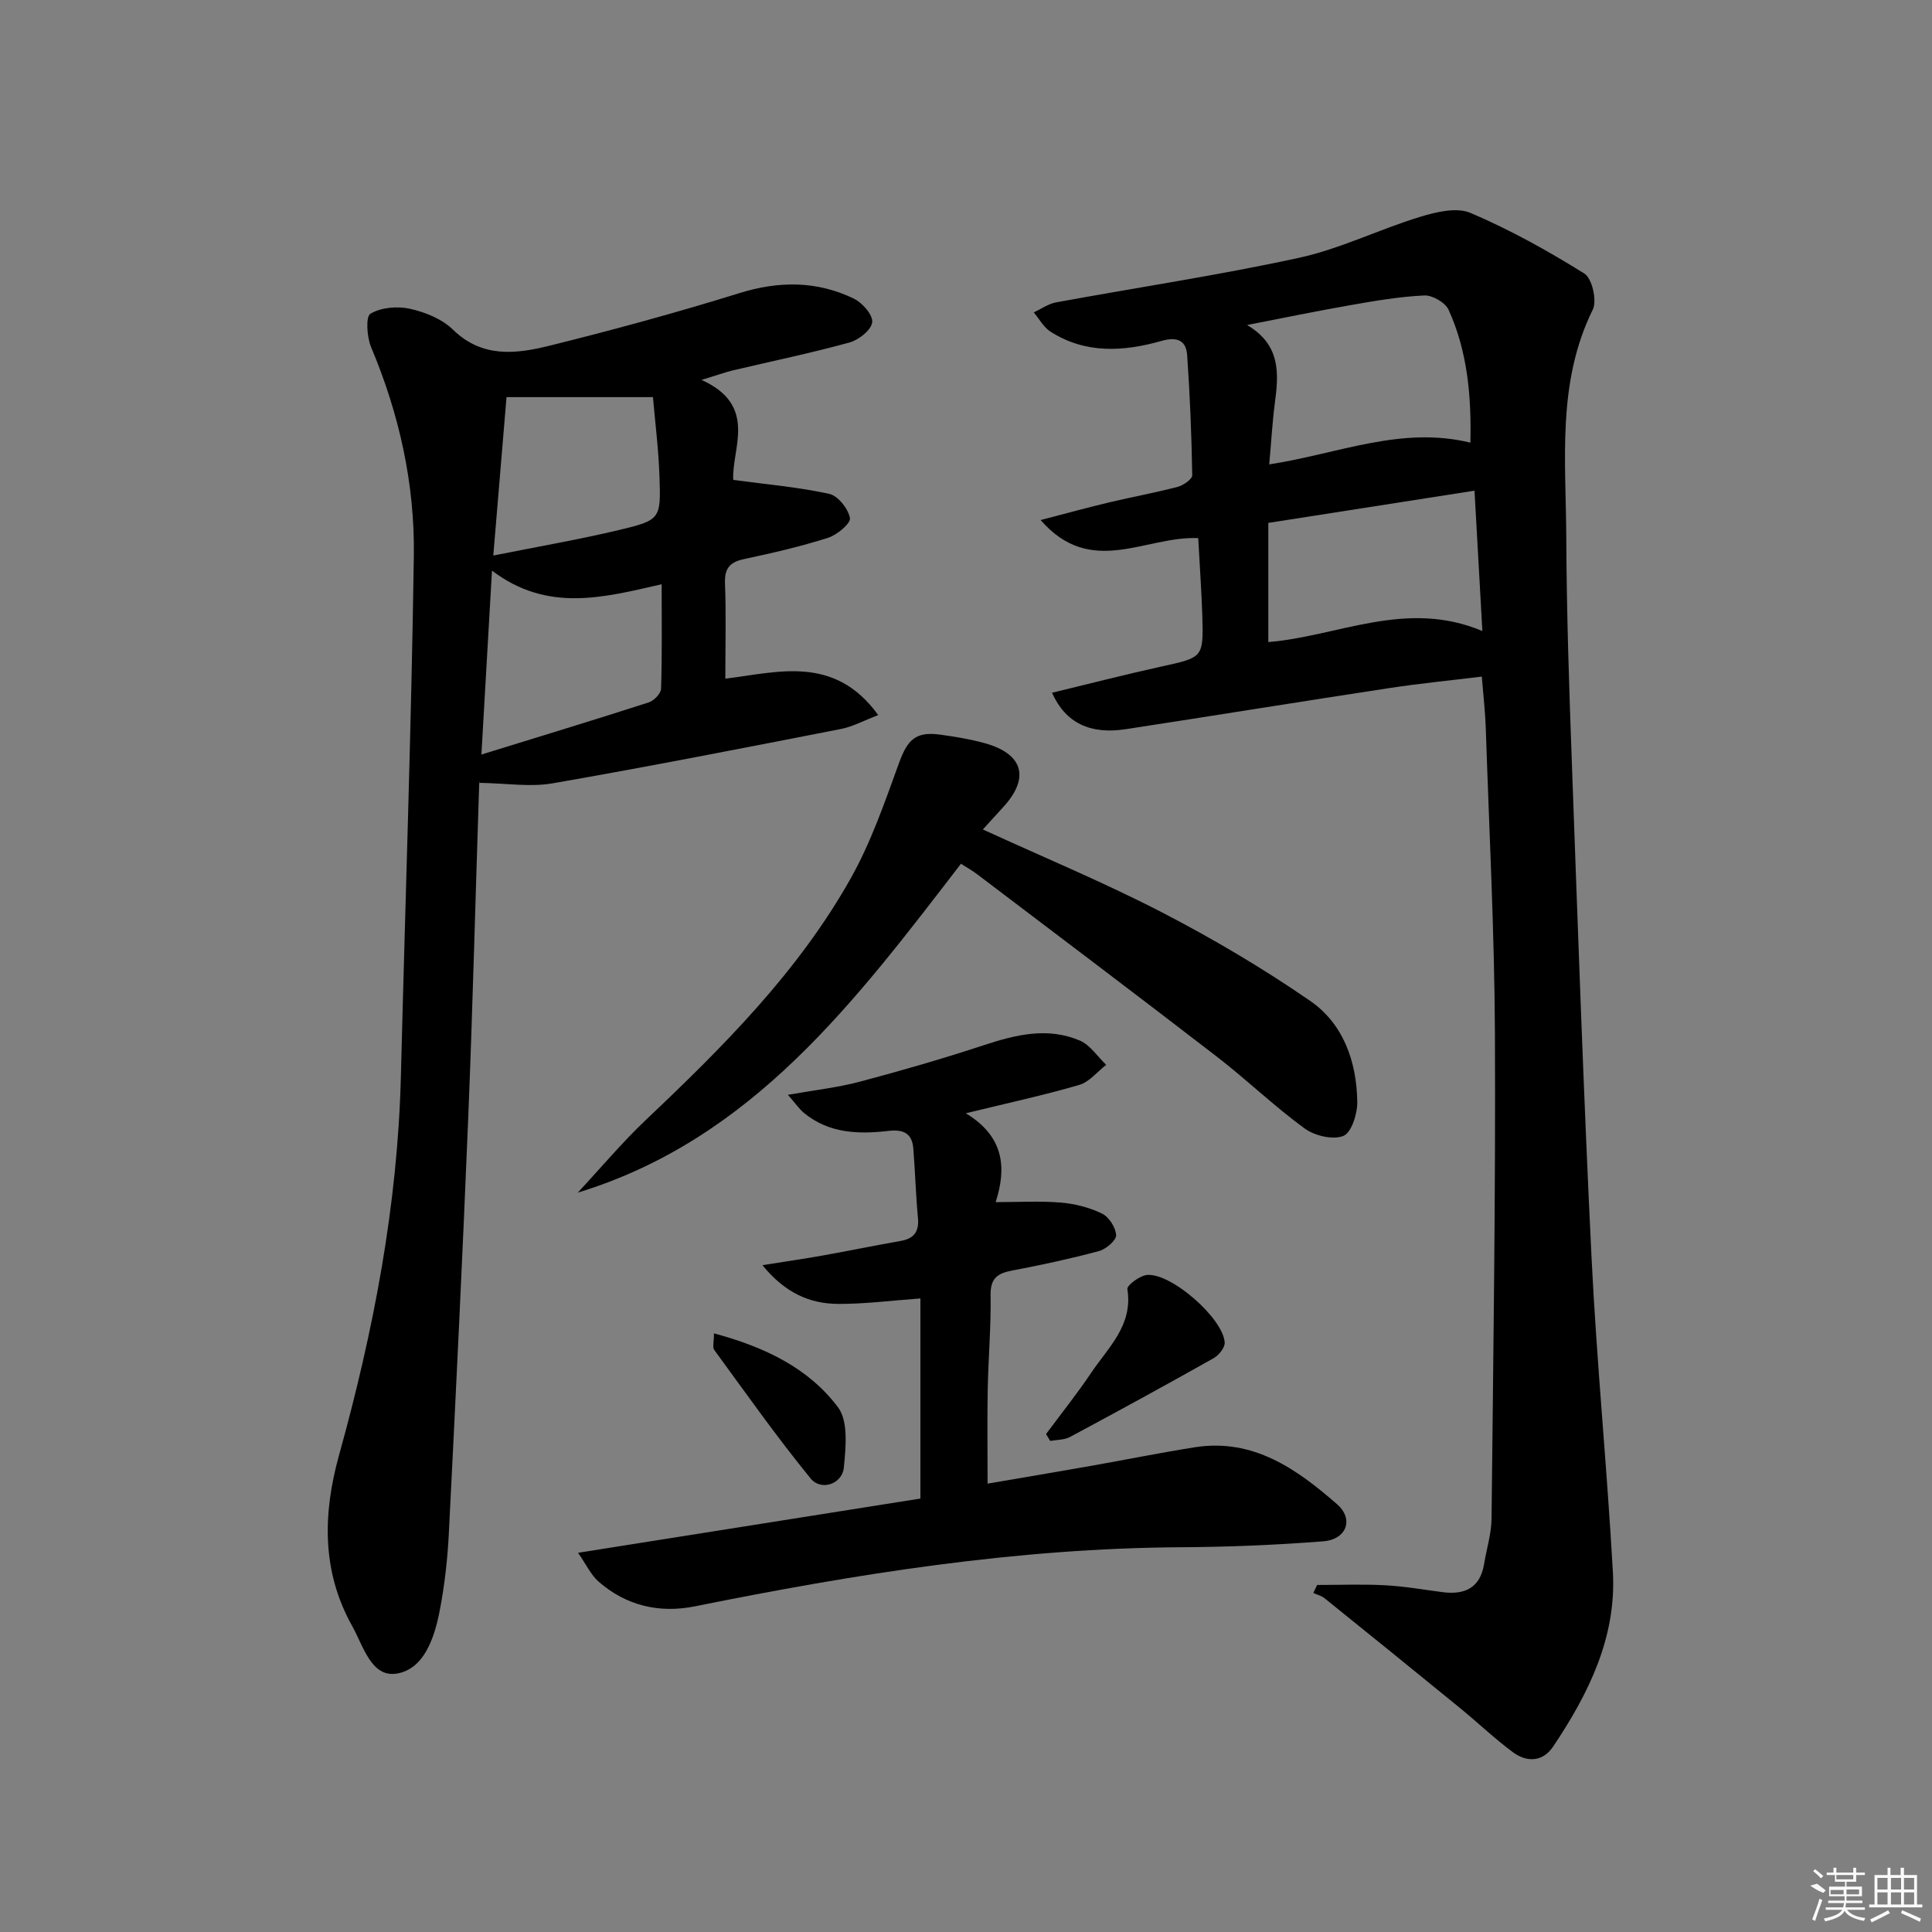 <svg enable-background="new 0 0 400 400" viewBox="0 0 400 400" xmlns="http://www.w3.org/2000/svg"><rect x="0" y="0" width="400" height="400" fill="#808080" stroke="none"/><path d="m248.08 111.41c-11.03-.47-22.18 8.27-32.63-3.74 5.54-1.44 9.9-2.64 14.29-3.68 4.68-1.11 9.42-1.97 14.07-3.19 1.19-.31 3.04-1.6 3.03-2.41-.14-8.29-.47-16.58-1.05-24.84-.21-3.04-2.03-3.89-5.26-2.98-7.85 2.23-15.77 2.76-23.07-1.93-1.41-.91-2.3-2.62-3.43-3.96 1.53-.71 2.99-1.77 4.59-2.07 16.78-3.09 33.69-5.61 50.35-9.24 8.53-1.86 16.56-5.88 24.97-8.45 3.34-1.02 7.62-2.07 10.51-.84 8.18 3.48 16.03 7.85 23.58 12.56 1.6 1 2.65 5.61 1.74 7.46-7.46 15.12-5.56 31.22-5.49 47.08.07 15.81.6 31.62 1.18 47.42 1.24 33.91 2.39 67.83 4.05 101.72 1.06 21.74 3.21 43.42 4.42 65.16.75 13.55-5.05 25.21-12.37 36.13-2.14 3.19-5.44 3.31-8.34 1.16-3.86-2.87-7.36-6.22-11.09-9.26-9.28-7.58-18.59-15.12-27.92-22.63-.64-.51-1.53-.72-2.3-1.07.26-.55.53-1.1.79-1.66 4.67 0 9.36-.19 14.02.06 3.97.21 7.92.9 11.87 1.42 4.63.61 7.86-.82 8.68-5.85.51-3.11 1.5-6.21 1.54-9.32.35-33.47.85-66.95.7-100.42-.1-21.13-1.2-42.25-1.9-63.37-.11-3.31-.5-6.6-.82-10.59-6.42.79-12.77 1.41-19.08 2.37-18.22 2.77-36.41 5.73-54.63 8.52-7.38 1.13-12.46-1.27-15.27-7.54 7.63-1.84 15.09-3.77 22.6-5.42 8.67-1.91 8.76-1.81 8.52-10.47-.17-5.31-.56-10.6-.85-16.13zm14.7-15.26c14.4-2.23 27.33-8 41.65-4.5.22-9.72-.61-18.92-4.52-27.52-.68-1.49-3.34-3.03-5.01-2.96-5.11.24-10.2 1.11-15.26 2-7.17 1.25-14.3 2.73-21.45 4.12 7.02 4.14 6.57 10.08 5.74 16.27-.51 3.9-.72 7.85-1.15 12.59zm44.13 34.5c-.55-9.78-1.07-18.98-1.63-29.06-14.56 2.27-28.4 4.44-42.69 6.67v24.67c14.47-1.17 28.54-8.94 44.32-2.28z"/><path d="m145.24 78.66c11.85 5.31 6.15 14.41 6.58 20.7 7.02.95 13.54 1.5 19.87 2.89 1.81.4 3.93 3.08 4.28 5.01.2 1.1-2.67 3.5-4.54 4.09-5.67 1.8-11.5 3.15-17.33 4.39-2.99.63-4.12 1.91-4 5.05.25 6.44.07 12.89.07 19.72 10.63-1.26 22.53-5.1 31.66 7.54-3.02 1.15-5.3 2.41-7.73 2.88-19.87 3.88-39.74 7.78-59.68 11.25-4.65.81-9.57-.01-15.14-.1.26-.83-.05-.28-.07.29-.76 22.95-1.33 45.9-2.26 68.84-1.17 28.74-2.57 57.47-4.02 86.19-.27 5.46-.89 10.95-1.94 16.31-1.08 5.47-3.23 11.88-8.86 12.79-5.28.85-6.92-5.76-9.22-9.86-6.35-11.33-6.06-23.32-2.72-35.35 7.14-25.7 12.14-51.71 12.81-78.46.9-35.92 2.16-71.84 2.68-107.77.21-14.87-3.02-29.34-8.84-43.17-.88-2.09-1.16-6.34-.14-6.94 2.2-1.31 5.57-1.6 8.18-1.02 3.16.7 6.63 2.11 8.89 4.31 6.08 5.94 13.11 5.04 20.02 3.33 13.19-3.27 26.32-6.85 39.29-10.88 8.21-2.55 16.04-2.56 23.69 1.13 1.77.85 4 3.41 3.81 4.91-.2 1.61-2.79 3.66-4.71 4.18-7.99 2.2-16.13 3.88-24.2 5.79-1.59.39-3.15.96-6.43 1.96zm-45.57 77.56c12.23-3.78 23.46-7.19 34.63-10.79 1.09-.35 2.54-1.84 2.57-2.84.22-7.09.12-14.2.12-21.63-12.08 2.77-23.63 5.89-35.13-2.82-.75 13.02-1.44 25.03-2.19 38.08zm2.46-41.2c9.25-1.85 17.67-3.3 25.96-5.27 8.65-2.06 8.75-2.29 8.45-11.04-.19-5.67-.91-11.32-1.35-16.49-10.75 0-20.23 0-30.32 0-.8 9.5-1.69 20.23-2.74 32.8z"/><path d="m119.68 321.49c24.51-3.88 47.71-7.56 70.88-11.23 0-14.32 0-27.92 0-41.43-5.9.42-11.43 1.15-16.96 1.13-5.82-.02-10.96-2.15-15.75-8.02 4.76-.76 8.63-1.31 12.48-2 5.38-.96 10.73-2.07 16.11-3.01 2.8-.49 3.88-1.93 3.61-4.8-.45-4.78-.57-9.58-.96-14.36-.25-3.14-2.07-3.99-5.14-3.63-6.2.72-12.34.54-17.51-3.73-.97-.8-1.69-1.89-3.31-3.74 5.6-.99 10.32-1.51 14.86-2.71 8.62-2.29 17.21-4.77 25.68-7.56 6.62-2.18 13.22-3.8 19.88-.97 2.15.91 3.67 3.31 5.47 5.03-1.84 1.43-3.49 3.55-5.57 4.16-7.29 2.13-14.73 3.73-23.49 5.87 8.12 4.92 8.39 11.51 6.18 18.4 4.72 0 9.12-.27 13.48.09 2.91.24 5.93 1.01 8.54 2.28 1.44.7 2.86 2.9 2.92 4.48.04 1.08-2.1 2.89-3.55 3.28-5.92 1.59-11.94 2.89-17.97 4.03-3.04.57-4.53 1.6-4.47 5.1.11 6.47-.47 12.95-.59 19.42-.12 6.29-.03 12.58-.03 19.6 6.83-1.17 14.11-2.39 21.37-3.67 7.18-1.27 14.34-2.72 21.54-3.86 12.08-1.9 21.09 4.5 29.43 11.78 3.56 3.11 1.98 7.31-2.83 7.69-9.76.77-19.58 1.17-29.38 1.23-34.05.18-67.45 5.52-100.7 12.23-7.39 1.49-14.25-.11-19.99-5.13-1.58-1.4-2.52-3.49-4.23-5.95z"/><path d="m119.62 246.92c4.7-5.04 9.14-10.35 14.13-15.08 15.99-15.15 31.57-30.69 42.43-50.07 4.17-7.44 7-15.68 9.93-23.74 1.78-4.9 3.46-6.63 8.55-5.93 3.11.43 6.25.94 9.27 1.78 7.92 2.22 9.3 7.15 3.84 13.15-1.31 1.44-2.62 2.88-4.28 4.7 12.73 5.84 25.16 11 37.07 17.16 10.57 5.47 20.89 11.57 30.68 18.32 6.9 4.75 9.64 12.6 9.77 20.9.04 2.46-1.19 6.39-2.88 7.07-2.18.88-5.97-.04-8.06-1.57-6.3-4.6-11.96-10.08-18.15-14.85-16.46-12.7-33.07-25.21-49.64-37.78-1.05-.79-2.21-1.43-3.32-2.15-21.83 28.35-43.12 57.02-79.34 68.09z"/><path d="m216.57 296.91c3.13-4.22 6.42-8.33 9.35-12.69 3.53-5.26 8.7-9.84 7.49-17.33-.13-.78 2.57-2.78 4.07-2.92 5-.45 15.72 8.93 16.08 13.96.08 1.06-1.22 2.67-2.31 3.28-9.84 5.54-19.76 10.96-29.72 16.3-1.18.63-2.73.57-4.1.82-.29-.46-.57-.94-.86-1.42z"/><path d="m147.82 276.06c10.57 2.84 19.58 7.19 25.68 15.3 2.17 2.88 1.61 8.31 1.21 12.48-.33 3.42-4.7 4.93-6.89 2.25-7-8.58-13.4-17.65-19.94-26.6-.4-.52-.06-1.57-.06-3.43z"/><g fill="#fafafa"><path d="m374.8 390.4 1.4-.4c.7.5 1.3 1 1.8 1.4l-.5.5c-1.5-.6-2.1-1.1-2.7-1.5zm1 7.3-.6-.3c.5-1.4 1.1-2.8 1.5-4.3.2.1.4.2.6.3-.5 1.3-1 2.8-1.5 4.3zm-.4-10.3.4-.4c.4.3 1 .8 1.7 1.4l-.5.5c-.4-.5-1-1-1.6-1.5zm2.5.3h1.7v-1h.6v1h3.5v-1h.6v1h1.8v.5h-1.8v1.4h-2v1h3.2v2h-3.2v.9h3.3v.5h-3.4c0 .3-.1.6-.1.9h4v.5h-3.7c.7.9 1.9 1.5 3.8 1.7-.1.2-.2.4-.3.6-2.1-.4-3.5-1.1-4-2.1-.4 1-1.8 1.7-4 2.2-.1-.2-.2-.4-.3-.6 2.1-.4 3.4-1 3.8-1.8h-3.4v-.5h3.6c.1-.3.1-.6.2-.9h-3.3v-.5h3.4c0-.3 0-.6 0-.9h-3.2v-2h3.3v-1h-2.1v-1.4h-1.7v-.5zm1.1 3.5v1h2.7c0-.3 0-.4 0-.4 0-.1 0-.2 0-.2 0-.1 0-.2 0-.3h-2.7zm1.2-3v.9h3.5v-.9zm4.7 3h-2.6v.6.4h2.6z"/><path d="m393.6 386.7h.6v1.5h2.7v6.1h1.1v.6h-11v-.6h1.1v-6.1h2.7v-1.5h.6v1.5h2.1v-1.5zm-2.7 8.8.4.6c-1.2.6-2.5 1.3-3.8 1.9-.1-.2-.2-.4-.3-.6 1.2-.6 2.5-1.2 3.7-1.9zm-2.2-6.7v2.4h2.1v-2.4zm0 3v2.5h2.1v-2.5zm2.8-3v2.4h2.1v-2.4zm0 3v2.5h2.1v-2.5zm6 6.1c-1.4-.7-2.7-1.3-3.9-1.8l.2-.6c1.5.6 2.7 1.2 3.9 1.7zm-1.2-9.1h-2.1v2.4h2.1zm-2.1 3v2.5h2.1v-2.5z"/></g></svg>